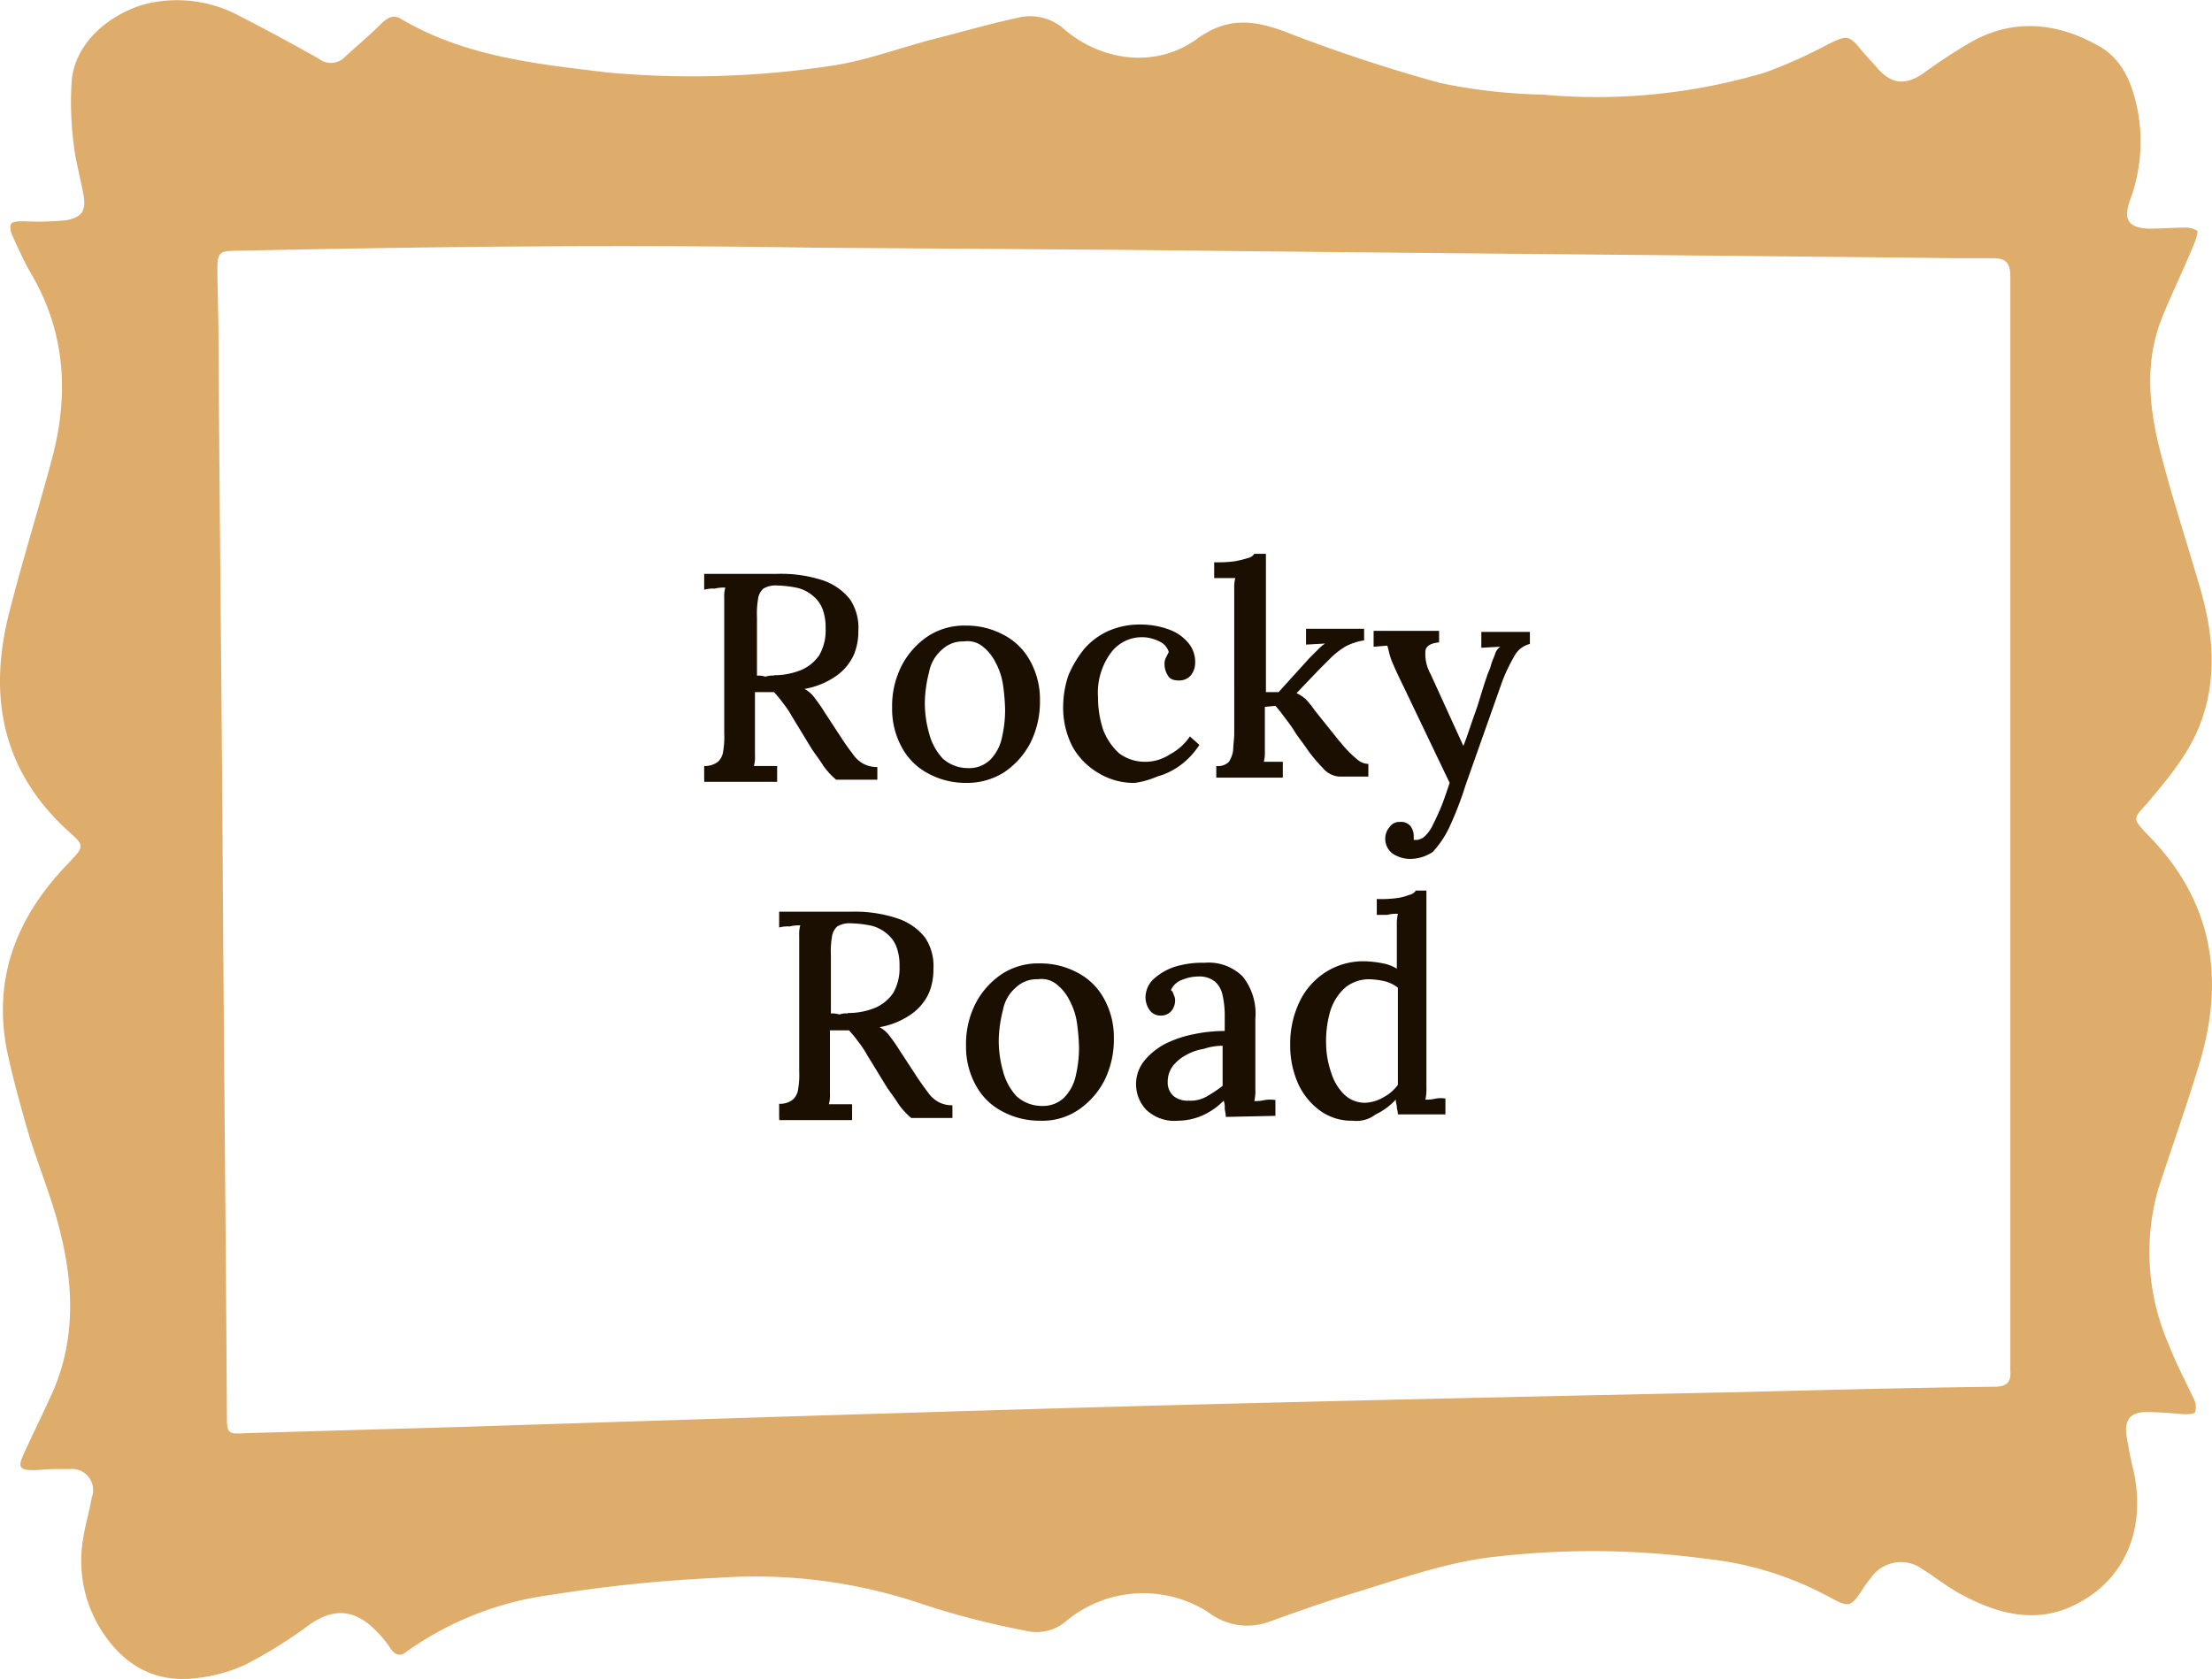 <svg xmlns="http://www.w3.org/2000/svg" viewBox="0 0 209.49 159.04"><defs><style>.cls-1{fill:#dead6b;}.cls-2{fill:#1a0f01;}</style></defs><g id="Layer_2" data-name="Layer 2"><g id="Layer_1-2" data-name="Layer 1"><path class="cls-1" d="M5.09,139.16c-.7,0-1.3.1-2,.1-1.2,0-1.4-.3-.9-1.4.9-2,1.9-4,2.8-6,2.1-4.8,2-9.8.8-14.8-.8-3.5-2.3-6.9-3.3-10.4-.7-2.5-1.4-5-1.9-7.5-1.2-6.8,1.1-12.4,5.8-17.3,1.6-1.7,1.7-1.7,0-3.2-6.1-5.6-7.5-12.5-5.6-20.3,1.2-4.8,2.7-9.6,4-14.4,1.8-6.4,1.5-12.5-2-18.3-.6-1.1-1.1-2.2-1.6-3.3-.2-.4-.3-1-.1-1.2s.8-.2,1.2-.2a26.73,26.73,0,0,0,4-.1c1.5-.3,1.9-.9,1.6-2.5s-.7-3-.9-4.6a31.13,31.13,0,0,1-.2-6.1c.3-3.4,3.2-6.1,6.7-7.2a12.44,12.44,0,0,1,8.9.9q3.9,2,7.8,4.2a1.82,1.82,0,0,0,2.4-.1c1.2-1.1,2.4-2.1,3.5-3.2.7-.7,1.3-.9,2-.4,6,3.5,12.7,4.2,19.4,5a87.52,87.52,0,0,0,21.7-.7c3-.5,6-1.6,9-2.4,2.8-.7,5.5-1.5,8.3-2.1a4.83,4.83,0,0,1,4.4,1.2c3.6,3,8.7,3.6,12.5.8,2.8-2,5.2-1.8,8.2-.7a150.82,150.82,0,0,0,14.8,4.9,52.41,52.41,0,0,0,9.7,1.1,55.88,55.88,0,0,0,21.1-2.1,45.92,45.92,0,0,0,6-2.7c1.7-.8,1.9-.9,3.1.6.5.6,1.1,1.2,1.6,1.8,1.3,1.4,2.5,1.5,4.1.5a51.44,51.44,0,0,1,4.9-3.2c3.9-2.1,7.9-1.7,11.7.4,2.5,1.3,3.4,3.8,3.9,6.4a16,16,0,0,1-.8,8.4c-.6,1.8-.1,2.5,1.8,2.6,1.2,0,2.4-.1,3.5-.1a2,2,0,0,1,1.1.3c.1.1-.1.7-.2,1-1,2.5-2.2,4.9-3.2,7.4-1.5,3.9-1.2,7.8-.3,11.7,1.1,4.5,2.6,9,3.9,13.5,1.2,4,1.7,8.1.4,12.2-1,3.3-3.2,5.9-5.4,8.5-1.3,1.4-1.3,1.4,0,2.8,6.2,6.2,7.5,13.6,5,21.8-1.2,4-2.6,7.9-3.9,11.9a21.89,21.89,0,0,0,1,14.7c.7,1.8,1.6,3.5,2.4,5.2a1.71,1.71,0,0,1,.1,1.2c-.1.2-.7.2-1.1.2-1.2-.1-2.4-.2-3.5-.2-1.5,0-2.1.7-1.9,2.2.2,1.2.4,2.3.7,3.5,1.1,5.2-.7,9.9-5.1,12.3-3.7,2.1-7.4,1.3-11-.6-1.4-.7-2.6-1.7-3.9-2.5a3.44,3.44,0,0,0-4.9.8,10.47,10.47,0,0,0-.8,1.1c-1.1,1.7-1.3,1.7-3,.8a31.27,31.27,0,0,0-11.8-3.7,80.46,80.46,0,0,0-20.8-.1c-4.4.6-8.8,2.2-13.1,3.5-2.6.8-5.1,1.7-7.6,2.6a6,6,0,0,1-5.6-.9,11.42,11.42,0,0,0-13.4.7,4.29,4.29,0,0,1-4,1,76.57,76.57,0,0,1-9.7-2.5,49.22,49.22,0,0,0-19.4-2.5,139.19,139.19,0,0,0-15.7,1.6,30.54,30.54,0,0,0-13.8,5.4c-.6.5-1.1.3-1.5-.3a10.1,10.1,0,0,0-1.3-1.6c-2.1-2.2-4.2-2.3-6.6-.5a43.17,43.17,0,0,1-5.8,3.6,14.91,14.91,0,0,1-4.7,1.3c-4,.5-7-1.3-9.1-4.7a12.33,12.33,0,0,1-1.6-8.6c.2-1.3.6-2.6.8-3.8a2,2,0,0,0-2.1-2.7H4.39C5.09,139.06,5.09,139.16,5.09,139.16Zm71.8-115.7c-18.2-.3-36.4-.1-54.6.3-1.5,0-1.7.2-1.7,1.7,0,2.1.1,4.2.1,6.4.1,16.5.3,33,.4,49.5.1,17.6.3,35.2.4,52.8,0,1.6.1,1.7,1.7,1.6l20.7-.6c21.7-.7,43.3-1.4,65-2,18.7-.5,37.5-.9,56.2-1.3,7.9-.2,15.8-.4,23.8-.5,1.1,0,1.6-.4,1.5-1.5V26.16c0-1.2-.4-1.7-1.6-1.7h-3.3c-26.7-.3-53.3-.5-80-.8Z"/><path class="cls-2" d="M66.69,73.76v-1.2a2,2,0,0,0,1.3-.4,1.6,1.6,0,0,0,.5-1,8.12,8.12,0,0,0,.1-1.7V56.66a3.08,3.08,0,0,1,.1-1,3.4,3.4,0,0,0-1,.1,3.08,3.08,0,0,0-1,.1v-1.5h6.9a12.69,12.69,0,0,1,4.3.6,5.54,5.54,0,0,1,2.6,1.8,4.82,4.82,0,0,1,.8,3,5.7,5.7,0,0,1-.4,2.2,4.89,4.89,0,0,1-1.6,2,7.43,7.43,0,0,1-3.1,1.3,2.84,2.84,0,0,1,1,.9,14.63,14.63,0,0,1,.9,1.3l1.7,2.6c.4.6.7,1,1,1.4a2.84,2.84,0,0,0,1,.9,2.77,2.77,0,0,0,1.3.3v1.2h-3.9a7.1,7.1,0,0,1-1.2-1.3c-.3-.5-.7-1-1.1-1.6L75,67.86a8.34,8.34,0,0,0-.8-1.2,10.63,10.63,0,0,0-.9-1.1h-1.8v6a3.08,3.08,0,0,1-.1,1h2.2v1.5h-6.9Zm6.6-9.8a6.69,6.69,0,0,0,2.6-.5,3.91,3.91,0,0,0,1.7-1.4,4.63,4.63,0,0,0,.6-2.5,5,5,0,0,0-.3-1.9,3.05,3.05,0,0,0-1-1.3,3.48,3.48,0,0,0-1.5-.7,11,11,0,0,0-1.8-.2,2.27,2.27,0,0,0-1.3.3,1.6,1.6,0,0,0-.5,1,8.12,8.12,0,0,0-.1,1.7V64a2.2,2.2,0,0,1,.8.1A2,2,0,0,1,73.29,64Z"/><path class="cls-2" d="M91.49,74.16a7.4,7.4,0,0,1-3.6-.9,6,6,0,0,1-2.5-2.5,7.51,7.51,0,0,1-.9-3.7,8.43,8.43,0,0,1,.9-4,7.55,7.55,0,0,1,2.5-2.8,6.3,6.3,0,0,1,3.6-1,7.4,7.4,0,0,1,3.6.9,6,6,0,0,1,2.5,2.5,7.51,7.51,0,0,1,.9,3.7,8.72,8.72,0,0,1-.9,4,7.55,7.55,0,0,1-2.5,2.8A6.53,6.53,0,0,1,91.49,74.16Zm.2-1.4a2.86,2.86,0,0,0,2.1-.8,4.22,4.22,0,0,0,1.1-2.1,11.53,11.53,0,0,0,.3-2.6,19.42,19.42,0,0,0-.2-2.4,6.49,6.49,0,0,0-.7-2.1,4.43,4.43,0,0,0-1.2-1.5,2.27,2.27,0,0,0-1.8-.5,2.86,2.86,0,0,0-2.1.8,3.67,3.67,0,0,0-1.2,2.1,12.59,12.59,0,0,0-.4,2.7,10.55,10.55,0,0,0,.4,3.1,5.53,5.53,0,0,0,1.3,2.4A3.58,3.58,0,0,0,91.69,72.76Z"/><path class="cls-2" d="M107.49,74.16a6.4,6.4,0,0,1-3.4-.9,6.67,6.67,0,0,1-2.5-2.5,8,8,0,0,1-.9-3.9,9.29,9.29,0,0,1,.5-2.9,10.37,10.37,0,0,1,1.5-2.5,6.58,6.58,0,0,1,2.3-1.7,7.31,7.31,0,0,1,3-.6,7.78,7.78,0,0,1,2.8.5,4.2,4.2,0,0,1,1.8,1.3,2.79,2.79,0,0,1,.6,1.8,1.92,1.92,0,0,1-.4,1.2,1.43,1.43,0,0,1-1.1.5c-.5,0-.9-.1-1.1-.5a1.93,1.93,0,0,1-.3-1,1.27,1.27,0,0,1,.1-.6l.3-.6a1.6,1.6,0,0,0-.7-.9,4.18,4.18,0,0,0-1-.4,3.44,3.44,0,0,0-.9-.1,3.65,3.65,0,0,0-2.9,1.5,6.38,6.38,0,0,0-1.2,4.2,9.59,9.59,0,0,0,.5,3.1,5.74,5.74,0,0,0,1.5,2.2,4.07,4.07,0,0,0,2.4.8,4.2,4.2,0,0,0,2.4-.7,5.19,5.19,0,0,0,1.9-1.7l.9.8a7.28,7.28,0,0,1-1.9,2,6.7,6.7,0,0,1-2.1,1A8.3,8.3,0,0,1,107.49,74.16Z"/><path class="cls-2" d="M115.19,73.76v-1.2a1.46,1.46,0,0,0,1.2-.4,2.82,2.82,0,0,0,.4-1.1c0-.5.1-1,.1-1.6V55.76a3.4,3.4,0,0,1,.1-1h-2v-1.5a11.52,11.52,0,0,0,2-.1,10.38,10.38,0,0,0,1.2-.3.92.92,0,0,0,.6-.4h1.1v13.1h1.2l2.9-3.2.8-.8a4.35,4.35,0,0,1,.7-.6l-1.8.1v-1.5h5.5v1.1a5.46,5.46,0,0,0-1.8.6,7.55,7.55,0,0,0-1.4,1.1l-1.1,1.1-2.1,2.2a3.49,3.49,0,0,1,.9.6,8.74,8.74,0,0,1,.8,1l2,2.5a7.37,7.37,0,0,0,.5.6,10.25,10.25,0,0,0,1.7,1.7,1.61,1.61,0,0,0,.9.3v1.2h-2.8a2.24,2.24,0,0,1-1.5-.8,14.28,14.28,0,0,1-1.5-1.8c-.4-.6-.9-1.2-1.2-1.7s-.7-1-1-1.4a11.49,11.49,0,0,0-.8-1l-1,.1v4.2a3.4,3.4,0,0,1-.1,1h1.8v1.5h-6.3v.1Z"/><path class="cls-2" d="M133.49,81.36a3,3,0,0,1-1.6-.5,1.75,1.75,0,0,1-.7-1.4,1.67,1.67,0,0,1,.4-1.1,1.11,1.11,0,0,1,1-.5,1.16,1.16,0,0,1,1,.4,1.61,1.61,0,0,1,.3.9v.4h.3a1.33,1.33,0,0,0,.7-.3,3.51,3.51,0,0,0,.7-.9c.2-.4.5-1,.8-1.7s.6-1.6.9-2.5l-4.4-9.2c-.5-1-.9-1.9-1.1-2.4s-.3-1.1-.4-1.4l-1.3.1v-1.5h6.2v1.1h-.1q-1.2.15-1.2.9a3.9,3.9,0,0,0,.5,2.1l3.1,6.8c.4-1,.7-2,1.1-3.1s.7-2.3,1.1-3.4c.1-.4.3-.7.4-1.1s.3-.8.4-1.1a1.28,1.28,0,0,1,.5-.7l-1.8.1v-1.5h4.6V61a2.29,2.29,0,0,0-1.5,1.2,16.66,16.66,0,0,0-1.1,2.3l-3.5,9.9a32.23,32.23,0,0,1-1.5,3.9,9.1,9.1,0,0,1-1.6,2.4A3.84,3.84,0,0,1,133.49,81.36Z"/><path class="cls-2" d="M73.79,105.76v-1.2a2,2,0,0,0,1.3-.4,1.6,1.6,0,0,0,.5-1,8.12,8.12,0,0,0,.1-1.7V88.66a3.08,3.08,0,0,1,.1-1,3.4,3.4,0,0,0-1,.1,3.08,3.08,0,0,0-1,.1v-1.5h6.9A12.69,12.69,0,0,1,85,87a5.54,5.54,0,0,1,2.6,1.8,4.82,4.82,0,0,1,.8,3A5.7,5.7,0,0,1,88,94a4.89,4.89,0,0,1-1.6,2,7.43,7.43,0,0,1-3.1,1.3,2.84,2.84,0,0,1,1,.9,14.63,14.63,0,0,1,.9,1.3l1.7,2.6c.4.6.7,1,1,1.4a2.84,2.84,0,0,0,1,.9,2.77,2.77,0,0,0,1.3.3v1.2h-3.9a7.1,7.1,0,0,1-1.2-1.3c-.3-.5-.7-1-1.1-1.6l-1.9-3.1a8.34,8.34,0,0,0-.8-1.2,10.63,10.63,0,0,0-.9-1.1h-1.8v6a3.08,3.08,0,0,1-.1,1h2.2v1.5h-6.9Zm6.5-9.8a6.69,6.69,0,0,0,2.6-.5,3.91,3.91,0,0,0,1.7-1.4,4.63,4.63,0,0,0,.6-2.5,5,5,0,0,0-.3-1.9,3.05,3.05,0,0,0-1-1.3,3.48,3.48,0,0,0-1.5-.7,11,11,0,0,0-1.8-.2,2.27,2.27,0,0,0-1.3.3,1.6,1.6,0,0,0-.5,1,8.12,8.12,0,0,0-.1,1.7V96a2.2,2.2,0,0,1,.8.1A2,2,0,0,1,80.29,96Z"/><path class="cls-2" d="M98.49,106.16a7.4,7.4,0,0,1-3.6-.9,6,6,0,0,1-2.5-2.5,7.51,7.51,0,0,1-.9-3.7,8.43,8.43,0,0,1,.9-4,7.55,7.55,0,0,1,2.5-2.8,6.3,6.3,0,0,1,3.6-1,7.4,7.4,0,0,1,3.6.9,6,6,0,0,1,2.5,2.5,7.51,7.51,0,0,1,.9,3.7,8.72,8.72,0,0,1-.9,4,7.55,7.55,0,0,1-2.5,2.8A6.09,6.09,0,0,1,98.49,106.16Zm.2-1.4a2.86,2.86,0,0,0,2.1-.8,4.22,4.22,0,0,0,1.1-2.1,11.53,11.53,0,0,0,.3-2.6,19.42,19.42,0,0,0-.2-2.4,6.49,6.49,0,0,0-.7-2.1,4.43,4.43,0,0,0-1.2-1.5,2.27,2.27,0,0,0-1.8-.5,2.86,2.86,0,0,0-2.1.8,3.67,3.67,0,0,0-1.2,2.1,12.59,12.59,0,0,0-.4,2.7,10.55,10.55,0,0,0,.4,3.1,5.53,5.53,0,0,0,1.3,2.4A3.58,3.58,0,0,0,98.69,104.76Z"/><path class="cls-2" d="M116.09,105.76c0-.3-.1-.6-.1-.8a1.7,1.7,0,0,0-.1-.7,6.61,6.61,0,0,1-2,1.4,5.93,5.93,0,0,1-2.3.5,3.89,3.89,0,0,1-3-1,3.53,3.53,0,0,1-.2-4.7,6.42,6.42,0,0,1,2-1.6,10.71,10.71,0,0,1,2.7-.9,14.28,14.28,0,0,1,2.9-.3V96a8.81,8.81,0,0,0-.2-1.7,2.39,2.39,0,0,0-.7-1.3,2.35,2.35,0,0,0-1.6-.5,4,4,0,0,0-1.5.3,1.82,1.82,0,0,0-1.1,1c.2.1.2.3.3.5a1.09,1.09,0,0,1,.1.5,1.61,1.61,0,0,1-.3.9,1.29,1.29,0,0,1-1.1.5,1.23,1.23,0,0,1-1-.5,2.1,2.1,0,0,1-.4-1.1,2.41,2.41,0,0,1,.7-1.8,5.61,5.61,0,0,1,2-1.2,8.85,8.85,0,0,1,2.9-.4,4.55,4.55,0,0,1,3.6,1.3,5.63,5.63,0,0,1,1.2,4v6.7a4.1,4.1,0,0,1-.1,1.1,3.75,3.75,0,0,0,1-.1,3.33,3.33,0,0,1,1,0v1.5l-4.7.1Zm-.3-6.7a5.66,5.66,0,0,0-1.8.3,4.92,4.92,0,0,0-1.7.6,4,4,0,0,0-1.2,1,2.46,2.46,0,0,0-.5,1.5,1.68,1.68,0,0,0,.6,1.4,2.12,2.12,0,0,0,1.4.4,3.06,3.06,0,0,0,1.7-.4,13,13,0,0,0,1.5-1v-3.8Z"/><path class="cls-2" d="M128.09,106.16a5.07,5.07,0,0,1-3-.9,6.54,6.54,0,0,1-2.1-2.5,8.87,8.87,0,0,1-.8-3.8,9.15,9.15,0,0,1,.9-4.1,6.78,6.78,0,0,1,2.5-2.8,6.63,6.63,0,0,1,3.7-1,9.85,9.85,0,0,1,1.7.2,3.92,3.92,0,0,1,1.3.5v-4.1a4.48,4.48,0,0,1,.1-1.1,3.4,3.4,0,0,0-1,.1h-1v-1.5a11.52,11.52,0,0,0,2-.1,5.31,5.31,0,0,0,1.1-.3.92.92,0,0,0,.6-.4h1v18.7a4.1,4.1,0,0,1-.1,1.1,3.4,3.4,0,0,0,1-.1,2.72,2.72,0,0,1,.9,0v1.5h-4.5c0-.3-.1-.5-.1-.7s-.1-.4-.1-.7a6.22,6.22,0,0,1-1.9,1.4A3,3,0,0,1,128.09,106.16Zm1.2-1.7a3.69,3.69,0,0,0,1.7-.5,4.07,4.07,0,0,0,1.4-1.2v-9.2a3.38,3.38,0,0,0-1.2-.6,7.72,7.72,0,0,0-1.5-.2,3.57,3.57,0,0,0-2.3.8,4.92,4.92,0,0,0-1.4,2.2,10.12,10.12,0,0,0-.4,3.1,8.68,8.68,0,0,0,.5,2.8,4.85,4.85,0,0,0,1.2,2A2.79,2.79,0,0,0,129.29,104.46Z"/></g></g></svg>
